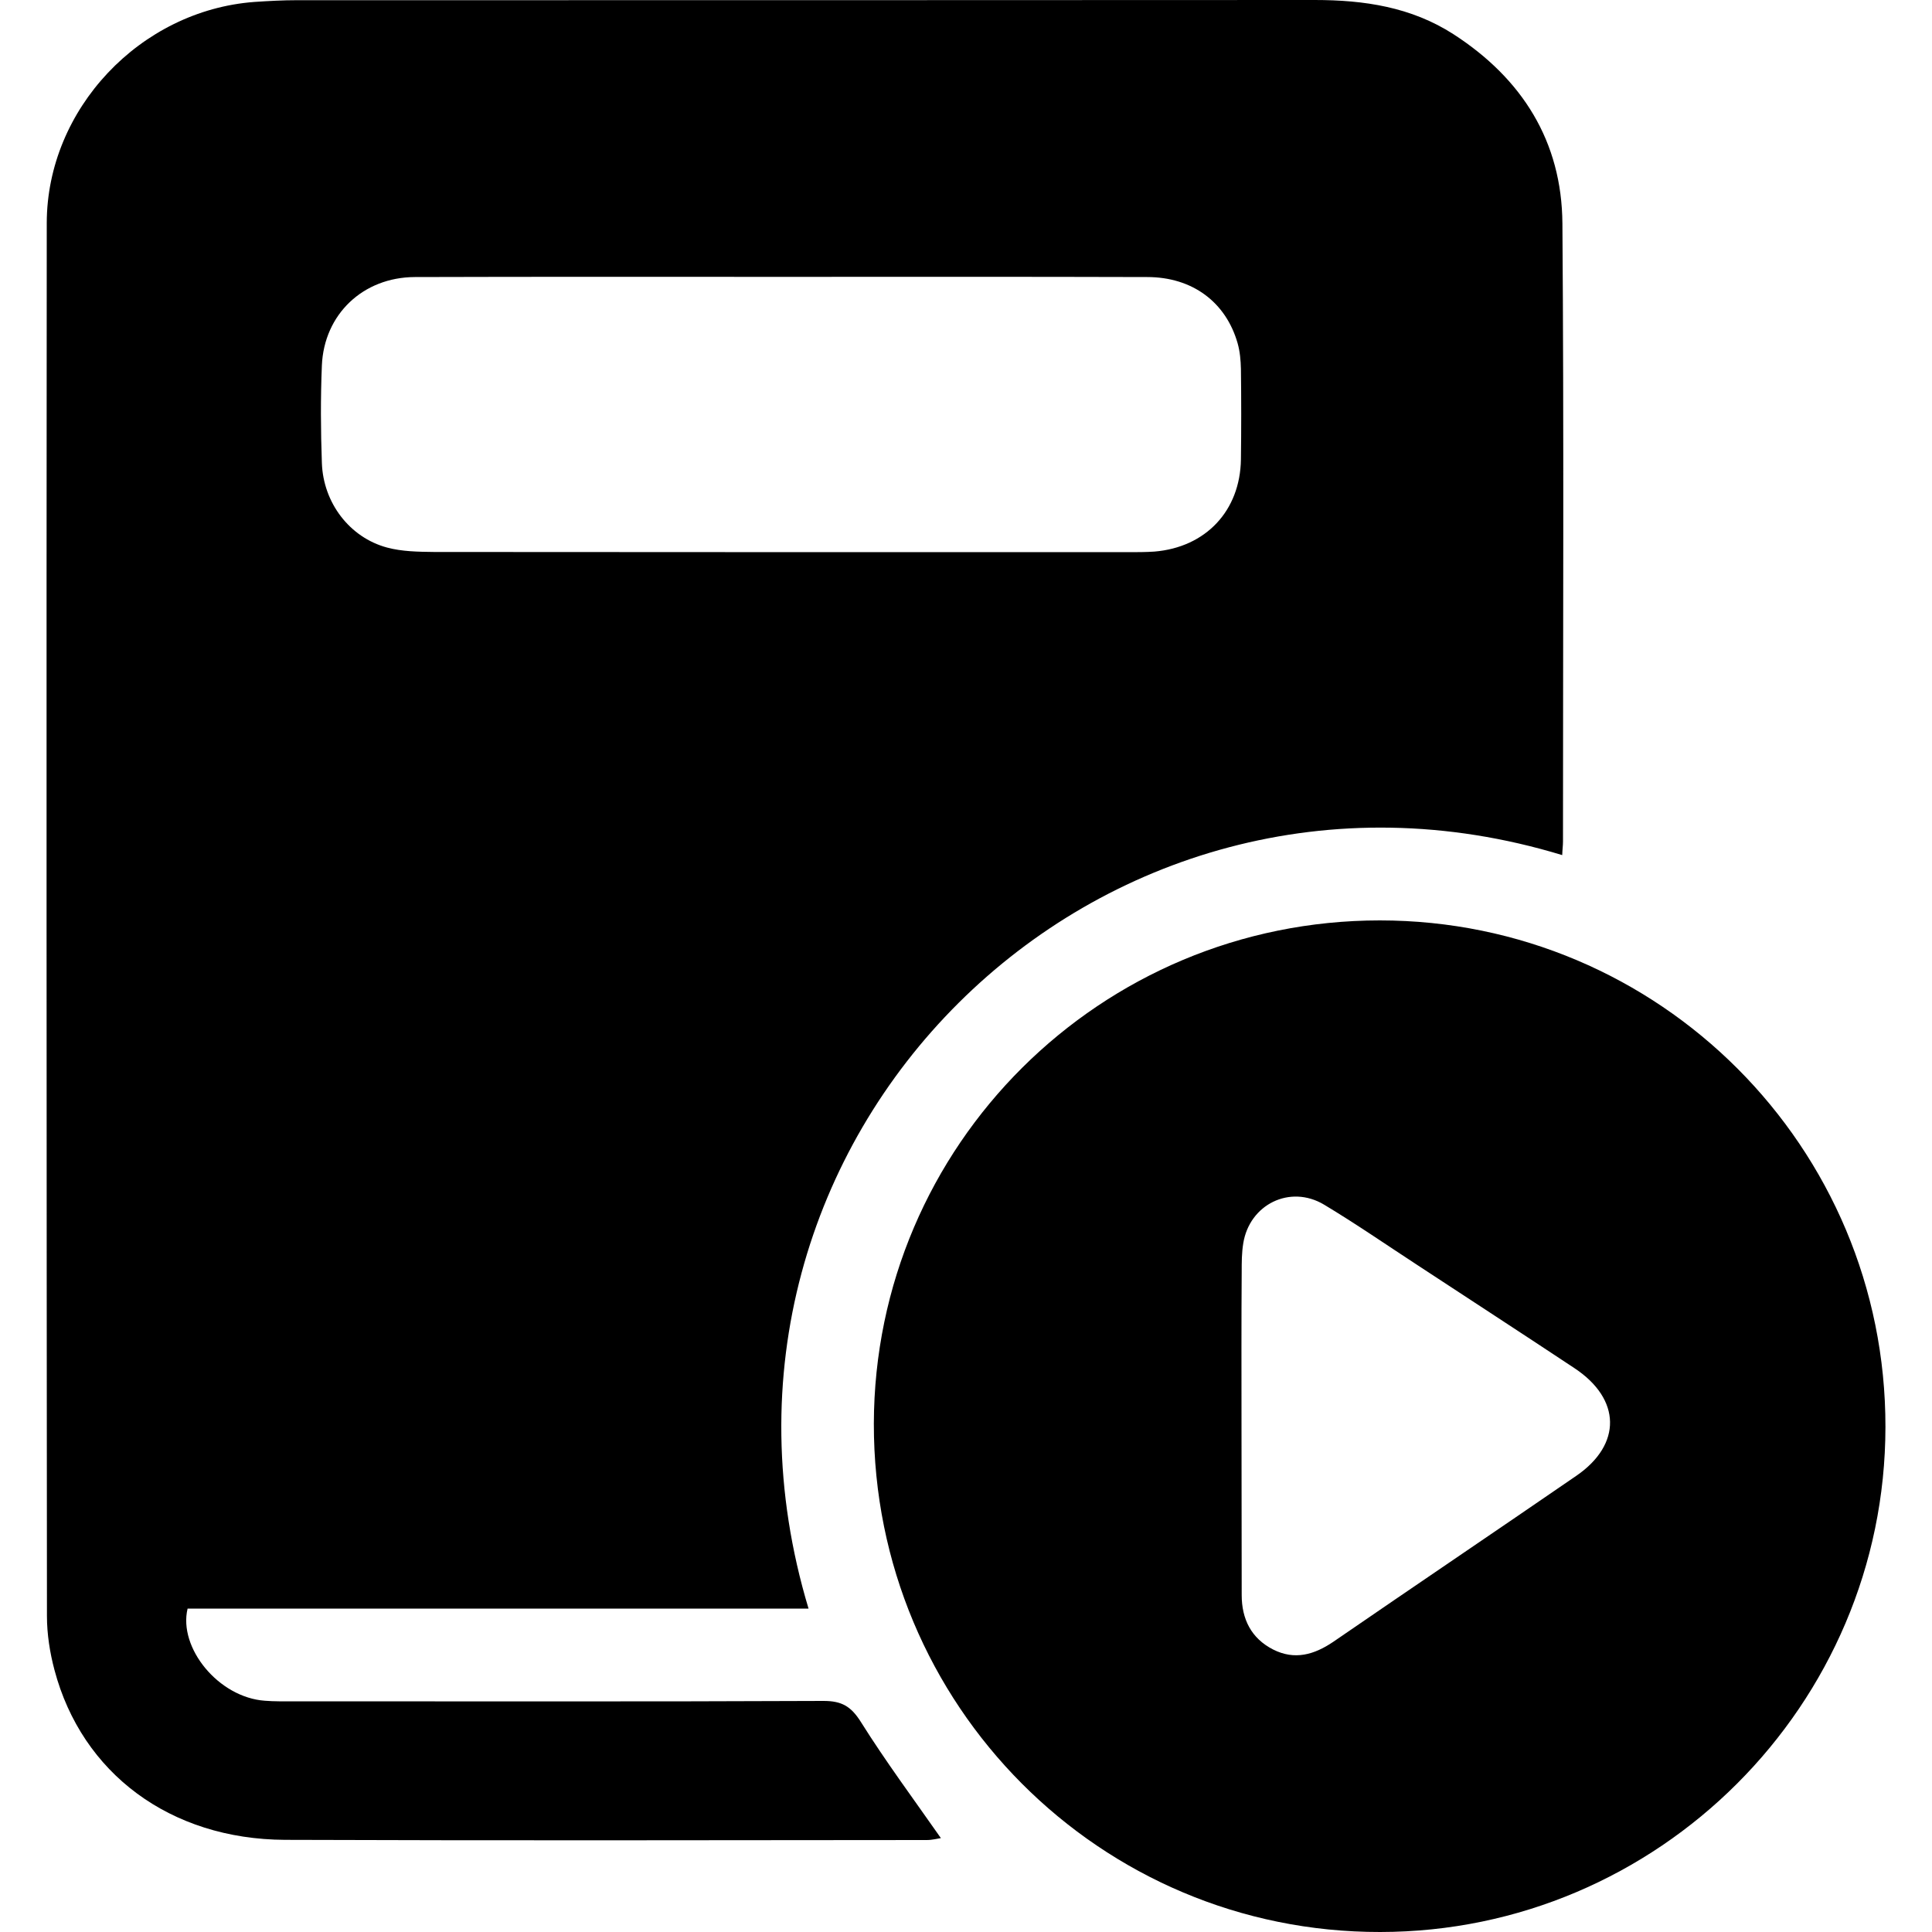 <svg xmlns="http://www.w3.org/2000/svg" viewBox="0 0 1000 1000" style="enable-background:new 0 0 1000 1000" xml:space="preserve"><path d="M808.6 442.6c-240-73.1-463.2 147.2-390.1 390H97.1c-4.9 20.3 16 46 40 47.7 4.9.4 9.8.3 14.8.3 91.5 0 182.9.2 274.4-.2 9.4 0 14.2 2.8 19.3 10.9 12.8 20.4 27.2 39.8 41.4 60.1-1.5.2-4.4 1-7.3 1-110.7.1-221.5.3-332.2-.1-59.4-.3-105.1-34.4-119.3-87.9-2.4-9-3.9-18.6-3.9-27.9-.2-240.4-.3-480.7-.1-721.1.1-59 48.4-110 107.5-114.4 7.4-.5 14.7-.9 22.1-.9C329.4.1 504.9.1 680.5 0c25.5 0 49.9 3.6 71.8 17.7 35.6 23 56.1 55.5 56.4 98 .8 106.6.3 213.3.3 319.9 0 2-.3 4-.4 7zM405.4 143.3c-63.6 0-127.2-.1-190.7.1-26.8.1-47 19.3-48.1 45.8-.7 16.8-.6 33.6 0 50.4.7 20.7 14.4 38.6 33.7 43.8 7.8 2.1 16.2 2.2 24.4 2.3 119.8.1 239.6.1 359.3.1 4.5 0 9 0 13.5-.3 26.6-2.2 44.4-21.1 44.8-47.7.2-15.6.2-31.2 0-46.8-.1-4.5-.5-9-1.7-13.3-6.1-21.4-23.5-34.3-46.8-34.3-62.9-.2-125.6-.1-188.4-.1zm308.8 333.1c144.7 0 261.9 117.3 261.7 262.2-.1 143.9-117.6 261.3-261.5 261.4-145.1.2-262.3-117.5-262.1-263.1.3-144.1 117.3-260.5 261.9-260.5zM642.6 737c.1 29.5 0 59 .1 88.6 0 12.4 4.9 22.4 16.3 28.2 11.1 5.6 21.2 2.7 31.1-4 41.9-28.8 84-57.2 125.9-86 23.5-16.2 23.1-39.6-1-55.6-27-17.9-54.1-35.5-81.2-53.3-16.1-10.5-32-21.5-48.5-31.4-17.6-10.5-38.6-.1-41.8 20.1-.8 4.8-.8 9.8-.8 14.7-.2 26.3-.1 52.5-.1 78.7z"/></svg>